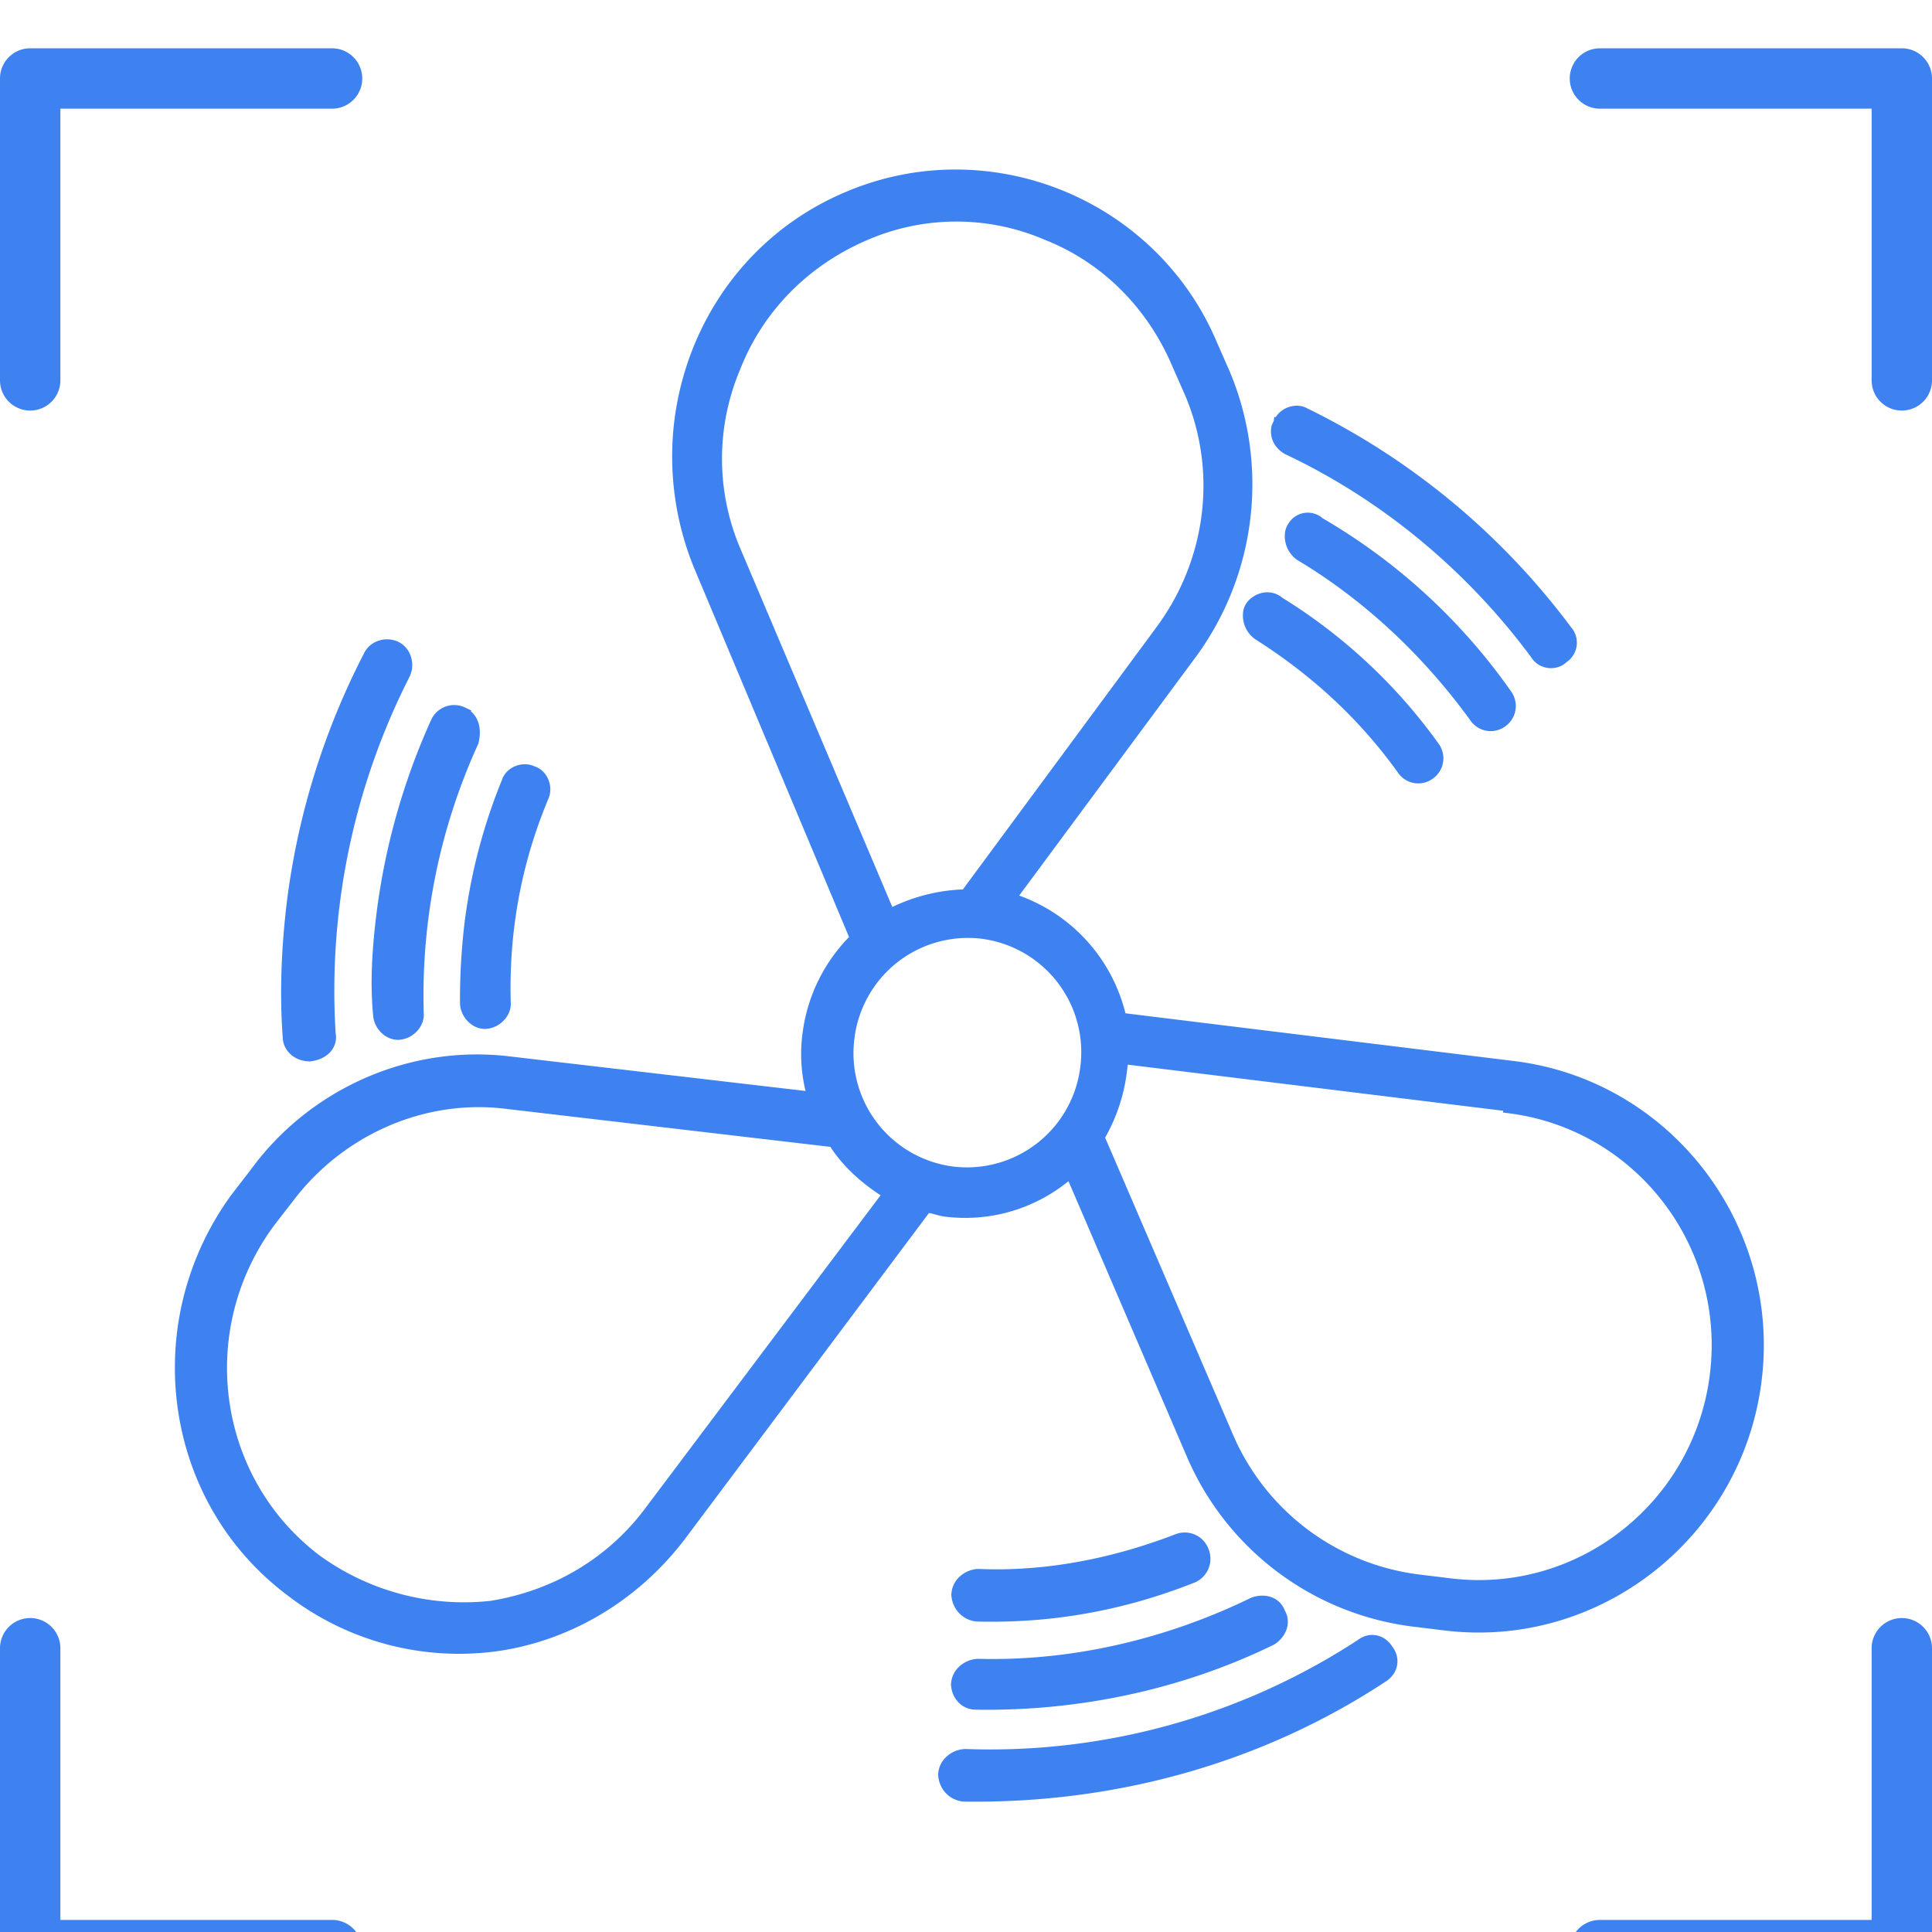 <svg xmlns="http://www.w3.org/2000/svg" width="40" height="40" viewBox="0 0 40 40"><g fill="#3D82F0" fill-rule="nonzero"><path d="M0 7.875v-6.25C0 1.28.28 1 .625 1h6.25a.625.625 0 010 1.25H1.25v5.625a.625.625 0 01-1.25 0zM39.375 1h-6.25a.625.625 0 000 1.25h5.625v5.625a.625.625 0 001.25 0v-6.25A.625.625 0 0039.375 1zm-32.5 38.75H1.25v-5.625a.625.625 0 00-1.25 0v6.25c0 .345.28.625.625.625h6.25a.625.625 0 000-1.25zm32.5-6.25a.625.625 0 00-.625.625v5.625h-5.625a.625.625 0 000 1.25h6.25c.345 0 .625-.28.625-.625v-6.25a.625.625 0 00-.625-.625z"/><g stroke="#3D82F0" stroke-width=".2"><path d="M14.11 31.791l5.08-6.786c.146.018.25.068.397.086.982.12 1.91-.212 2.573-.8l2.5 5.817a5.783 5.783 0 004.598 3.469l.655.08c3.166.389 6.07-1.898 6.461-5.09.392-3.19-1.872-6.112-5.038-6.5l-8.116-.997a3.376 3.376 0 00-2.281-2.477l3.764-5.086a5.945 5.945 0 00.671-5.763l-.26-.591c-1.227-2.944-4.64-4.33-7.564-3.087-1.987.835-3.244 2.654-3.491 4.672a5.99 5.99 0 00.408 2.992l3.23 7.694a3.376 3.376 0 00-.98 1.965 3.14 3.14 0 00.096 1.315l-6.263-.732c-2.04-.25-4.07.654-5.27 2.295l-.394.51a5.985 5.985 0 00-1.12 2.804c-.248 2.017.531 4.086 2.257 5.377a5.718 5.718 0 004.295 1.124c1.506-.225 2.865-1.064 3.791-2.29zm17.118-8.844c2.693.33 4.606 2.799 4.273 5.513s-2.787 4.647-5.48 4.317l-.655-.08a4.946 4.946 0 01-3.924-2.94l-2.673-6.21a3.57 3.57 0 00.462-1.36l.031-.256 7.97.979-.004.037zM15.244 11.415a4.838 4.838 0 01-.014-3.8c.485-1.244 1.454-2.205 2.662-2.726a4.73 4.73 0 013.77-.02c1.235.485 2.186 1.458 2.702 2.676l.26.59c.689 1.611.459 3.482-.604 4.915l-4.033 5.463a3.581 3.581 0 00-1.563.403l-3.18-7.501zm2.346 10.08a2.467 2.467 0 012.74-2.159 2.467 2.467 0 012.137 2.757 2.466 2.466 0 01-2.74 2.159 2.466 2.466 0 01-2.137-2.757zM6.55 32.279c-2.162-1.643-2.594-4.75-.954-6.969l.395-.51c1.058-1.396 2.776-2.153 4.486-1.943l6.774.794c.278.444.679.791 1.125 1.07l-4.945 6.578c-.795 1.057-1.95 1.734-3.268 1.945a5.191 5.191 0 01-3.613-.965zm22.086 2.45c.2-.123.268-.376.108-.58-.123-.203-.372-.271-.578-.11a14.024 14.024 0 01-8.183 2.272c-.223.01-.428.17-.456.391l-.004.037c.01.225.169.43.424.461 3.097.046 6.117-.775 8.689-2.47z"/><path d="M26.471 8.735c-.004.036-.045.068-.054.141-.023.184.068.344.241.44 2.026.956 3.8 2.44 5.131 4.242.124.2.415.236.583.072a.388.388 0 00.072-.588 14.947 14.947 0 00-5.432-4.502c-.172-.095-.441-.017-.54.195zm-.525 24.435c-1.769.863-3.746 1.327-5.698 1.274-.223.01-.427.17-.454.39l-.005.037c.01.225.17.431.429.426 2.101.034 4.224-.412 6.111-1.335.2-.125.305-.372.181-.574-.082-.233-.332-.301-.564-.218zm.815-22.278a.332.332 0 00-.06.18.5.5 0 00.206.434c1.41.844 2.636 1.999 3.615 3.348a.41.41 0 00.578.108.417.417 0 00.109-.582 12.236 12.236 0 00-3.884-3.568.367.367 0 00-.564.08zm-1.83 21.222a.426.426 0 00-.56-.255c-1.32.508-2.72.784-4.116.724-.223.01-.427.171-.454.39l-.005.037c.01.225.169.431.424.462 1.547.041 3.02-.225 4.456-.792a.434.434 0 00.255-.566zm.963-19.578a.332.332 0 00-.06.179.5.5 0 00.206.434c1.165.74 2.162 1.644 2.983 2.787a.408.408 0 00.577.108.414.414 0 00.109-.581 11.156 11.156 0 00-3.215-3.003c-.2-.173-.468-.094-.6.076zM6.85 21.406a14.433 14.433 0 011.542-7.444c.1-.212.021-.481-.188-.583-.21-.099-.477-.02-.577.191a15.256 15.256 0 00-1.586 5.092c-.112.917-.157 1.88-.087 2.82.009.223.21.398.469.392.3-.038.472-.24.427-.469zM9.59 14.74a.426.426 0 00-.582.227 13.841 13.841 0 00-1.114 3.959c-.086.697-.135 1.398-.07 2.077.009.224.205.434.428.425.223-.01.431-.209.422-.433a12.615 12.615 0 011.135-5.632c.072-.289-.01-.522-.22-.622zm.132 4.336c-.067.55-.103 1.142-.098 1.7.01.225.206.436.429.426.222-.01.431-.209.422-.432-.042-1.458.206-2.88.782-4.261.1-.21-.014-.486-.228-.55-.21-.1-.483.016-.546.232a11.47 11.47 0 00-.76 2.885z"/></g></g></svg>